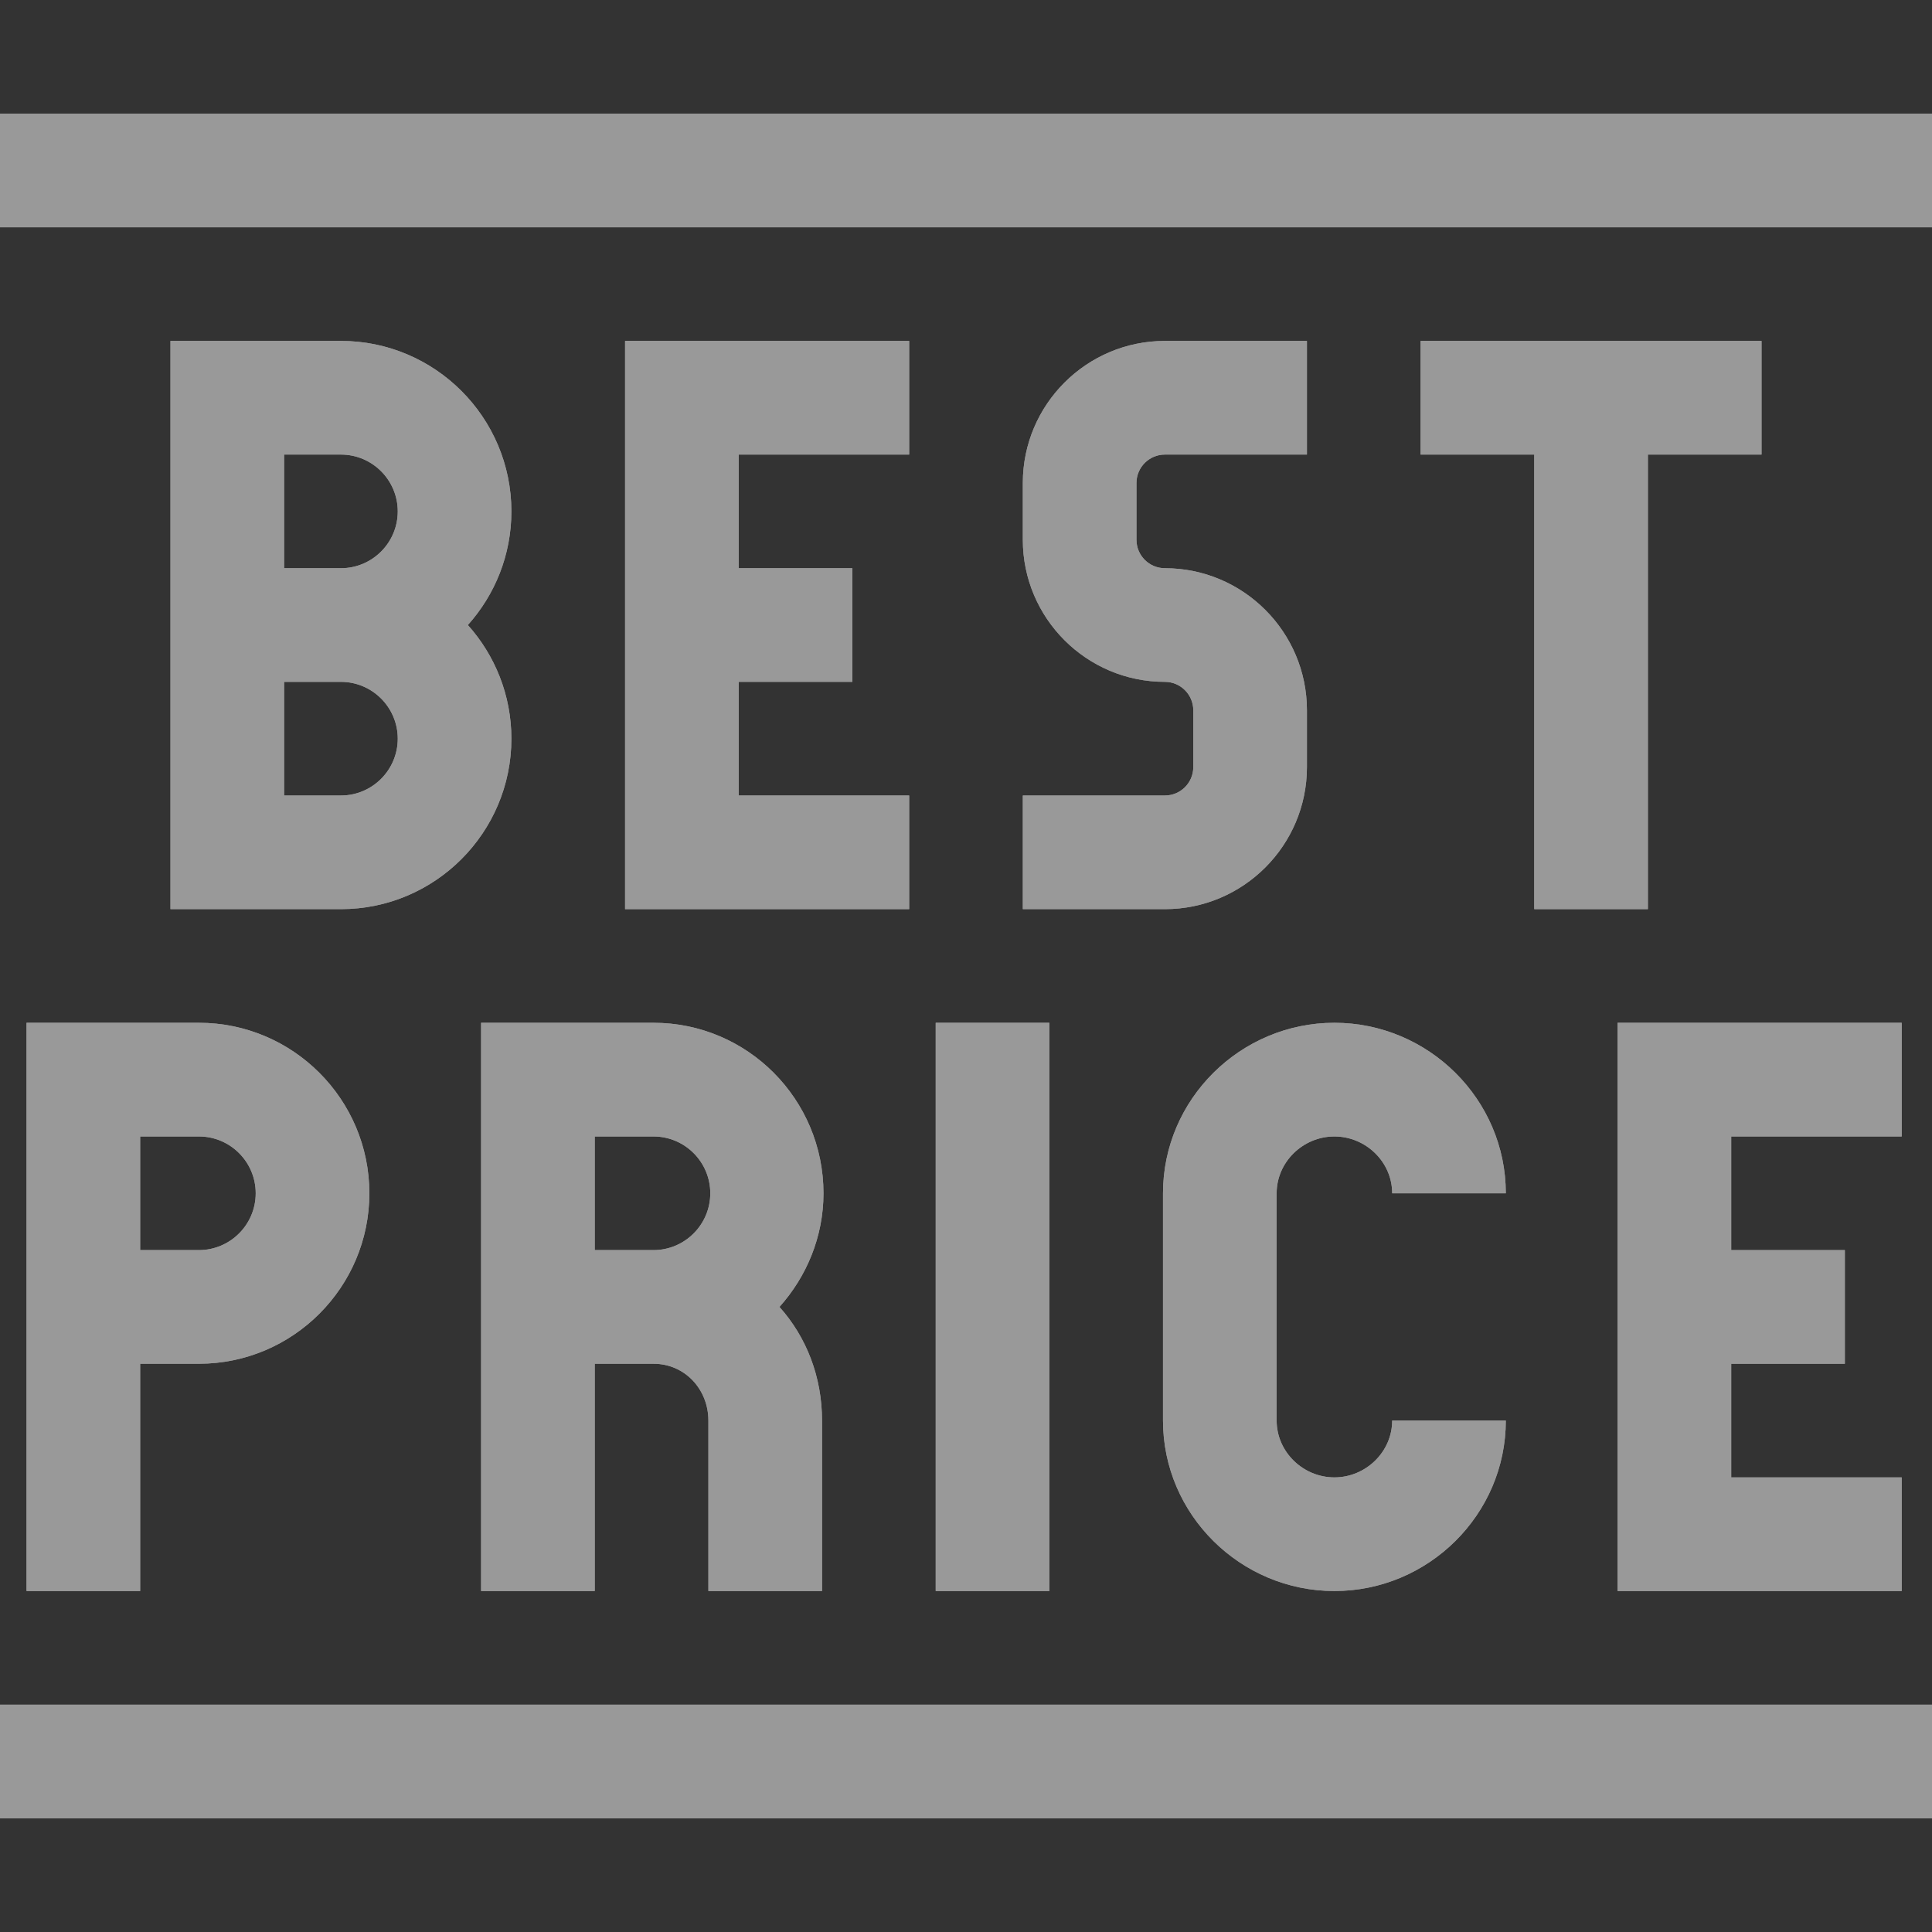 <svg width="56" height="56" viewBox="0 0 56 56" fill="none" xmlns="http://www.w3.org/2000/svg">
<rect x="0" y="0" width="56" height="56" fill="#333333" stroke="none"/>
<g opacity="0.5" clip-path="url(#clip0_3222_10039)">
<path d="M41.176 13.176H44.471V26.352H47.765V13.176H51.059V9.882H41.176V13.176Z" fill="white"/>
<path d="M33.765 23.058H29.647V26.352H33.765C36.035 26.352 37.882 24.505 37.882 22.235V20.588C37.882 18.317 36.035 16.47 33.765 16.47C33.31 16.47 32.941 16.101 32.941 15.646V13.999C32.941 13.545 33.31 13.176 33.765 13.176H37.882V9.882H33.765C31.494 9.882 29.647 11.729 29.647 13.999V15.646C29.647 17.917 31.494 19.764 33.765 19.764C34.219 19.764 34.588 20.134 34.588 20.588V22.235C34.588 22.689 34.219 23.058 33.765 23.058Z" fill="white"/>
<path d="M26.353 13.176V9.882H18.118V26.352H26.353V23.058H21.412V19.764H24.706V16.47H21.412V13.176H26.353Z" fill="white"/>
<path d="M9.882 9.882H4.941V26.352H9.882C12.607 26.352 14.823 24.136 14.823 21.411C14.823 20.147 14.345 18.992 13.561 18.117C14.345 17.242 14.823 16.088 14.823 14.823C14.823 12.098 12.607 9.882 9.882 9.882ZM8.235 13.176H9.882C10.79 13.176 11.529 13.915 11.529 14.823C11.529 15.731 10.79 16.47 9.882 16.47H8.235V13.176ZM9.882 23.058H8.235V19.764H9.882C10.79 19.764 11.529 20.503 11.529 21.411C11.529 22.319 10.79 23.058 9.882 23.058Z" fill="white"/>
<path d="M55.122 32.941V29.646H46.886V46.117H55.122V42.823H50.18V39.529H53.474V36.235H50.18V32.941H55.122Z" fill="white"/>
<path d="M33.71 34.588V41.176C33.71 43.901 35.954 46.117 38.678 46.117C41.403 46.117 43.647 43.901 43.647 41.176H40.353C40.353 42.084 39.587 42.823 38.678 42.823C37.77 42.823 37.004 42.084 37.004 41.176V34.588C37.004 33.679 37.77 32.941 38.678 32.941C39.587 32.941 40.353 33.679 40.353 34.588H43.647C43.647 31.863 41.403 29.646 38.678 29.646C35.954 29.646 33.71 31.863 33.71 34.588Z" fill="white"/>
<path d="M27.122 29.646H30.416V46.117H27.122V29.646Z" fill="white"/>
<path d="M13.945 46.117H17.239V39.529H18.941C19.849 39.529 20.533 40.268 20.533 41.176V46.117H23.827V41.176C23.827 39.911 23.377 38.757 22.593 37.882C23.377 37.007 23.869 35.852 23.869 34.588C23.869 31.863 21.666 29.646 18.941 29.646H13.945V46.117ZM17.239 32.941H18.941C19.849 32.941 20.588 33.679 20.588 34.588C20.588 35.496 19.849 36.235 18.941 36.235H17.239V32.941Z" fill="white"/>
<path d="M0.769 46.117H4.063V39.529H5.765C8.489 39.529 10.706 37.312 10.706 34.588C10.706 31.863 8.489 29.646 5.765 29.646H0.769V46.117ZM4.063 32.941H5.765C6.673 32.941 7.412 33.679 7.412 34.588C7.412 35.496 6.673 36.235 5.765 36.235H4.063V32.941Z" fill="white"/>
<path d="M0 3.294H56V6.588H0V3.294Z" fill="white"/>
<path d="M0 49.411H56V52.705H0V49.411Z" fill="white"/>
<path d="M41.176 13.176H44.471V26.352H47.765V13.176H51.059V9.882H41.176V13.176Z" fill="white"/>
<path d="M33.765 23.058H29.647V26.352H33.765C36.035 26.352 37.882 24.505 37.882 22.235V20.588C37.882 18.317 36.035 16.47 33.765 16.47C33.31 16.47 32.941 16.101 32.941 15.646V13.999C32.941 13.545 33.31 13.176 33.765 13.176H37.882V9.882H33.765C31.494 9.882 29.647 11.729 29.647 13.999V15.646C29.647 17.917 31.494 19.764 33.765 19.764C34.219 19.764 34.588 20.134 34.588 20.588V22.235C34.588 22.689 34.219 23.058 33.765 23.058Z" fill="white"/>
<path d="M26.353 13.176V9.882H18.118V26.352H26.353V23.058H21.412V19.764H24.706V16.47H21.412V13.176H26.353Z" fill="white"/>
<path d="M9.882 9.882H4.941V26.352H9.882C12.607 26.352 14.823 24.136 14.823 21.411C14.823 20.147 14.345 18.992 13.561 18.117C14.345 17.242 14.823 16.088 14.823 14.823C14.823 12.098 12.607 9.882 9.882 9.882ZM8.235 13.176H9.882C10.79 13.176 11.529 13.915 11.529 14.823C11.529 15.731 10.79 16.47 9.882 16.47H8.235V13.176ZM9.882 23.058H8.235V19.764H9.882C10.79 19.764 11.529 20.503 11.529 21.411C11.529 22.319 10.79 23.058 9.882 23.058Z" fill="white"/>
<path d="M55.122 32.941V29.646H46.886V46.117H55.122V42.823H50.18V39.529H53.474V36.235H50.18V32.941H55.122Z" fill="white"/>
<path d="M33.71 34.588V41.176C33.71 43.901 35.954 46.117 38.678 46.117C41.403 46.117 43.647 43.901 43.647 41.176H40.353C40.353 42.084 39.587 42.823 38.678 42.823C37.77 42.823 37.004 42.084 37.004 41.176V34.588C37.004 33.679 37.77 32.941 38.678 32.941C39.587 32.941 40.353 33.679 40.353 34.588H43.647C43.647 31.863 41.403 29.646 38.678 29.646C35.954 29.646 33.71 31.863 33.71 34.588Z" fill="white"/>
<path d="M27.122 29.646H30.416V46.117H27.122V29.646Z" fill="white"/>
<path d="M13.945 46.117H17.239V39.529H18.941C19.849 39.529 20.533 40.268 20.533 41.176V46.117H23.827V41.176C23.827 39.911 23.377 38.757 22.593 37.882C23.377 37.007 23.869 35.852 23.869 34.588C23.869 31.863 21.666 29.646 18.941 29.646H13.945V46.117ZM17.239 32.941H18.941C19.849 32.941 20.588 33.679 20.588 34.588C20.588 35.496 19.849 36.235 18.941 36.235H17.239V32.941Z" fill="white"/>
<path d="M0.769 46.117H4.063V39.529H5.765C8.489 39.529 10.706 37.312 10.706 34.588C10.706 31.863 8.489 29.646 5.765 29.646H0.769V46.117ZM4.063 32.941H5.765C6.673 32.941 7.412 33.679 7.412 34.588C7.412 35.496 6.673 36.235 5.765 36.235H4.063V32.941Z" fill="white"/>
<path d="M0 3.294H56V6.588H0V3.294Z" fill="white"/>
<path d="M0 49.411H56V52.705H0V49.411Z" fill="white"/>
</g>
<defs>
<clipPath id="clip0_3222_10039">
<rect width="56" height="56" fill="white"/>
</clipPath>
</defs>
</svg>
